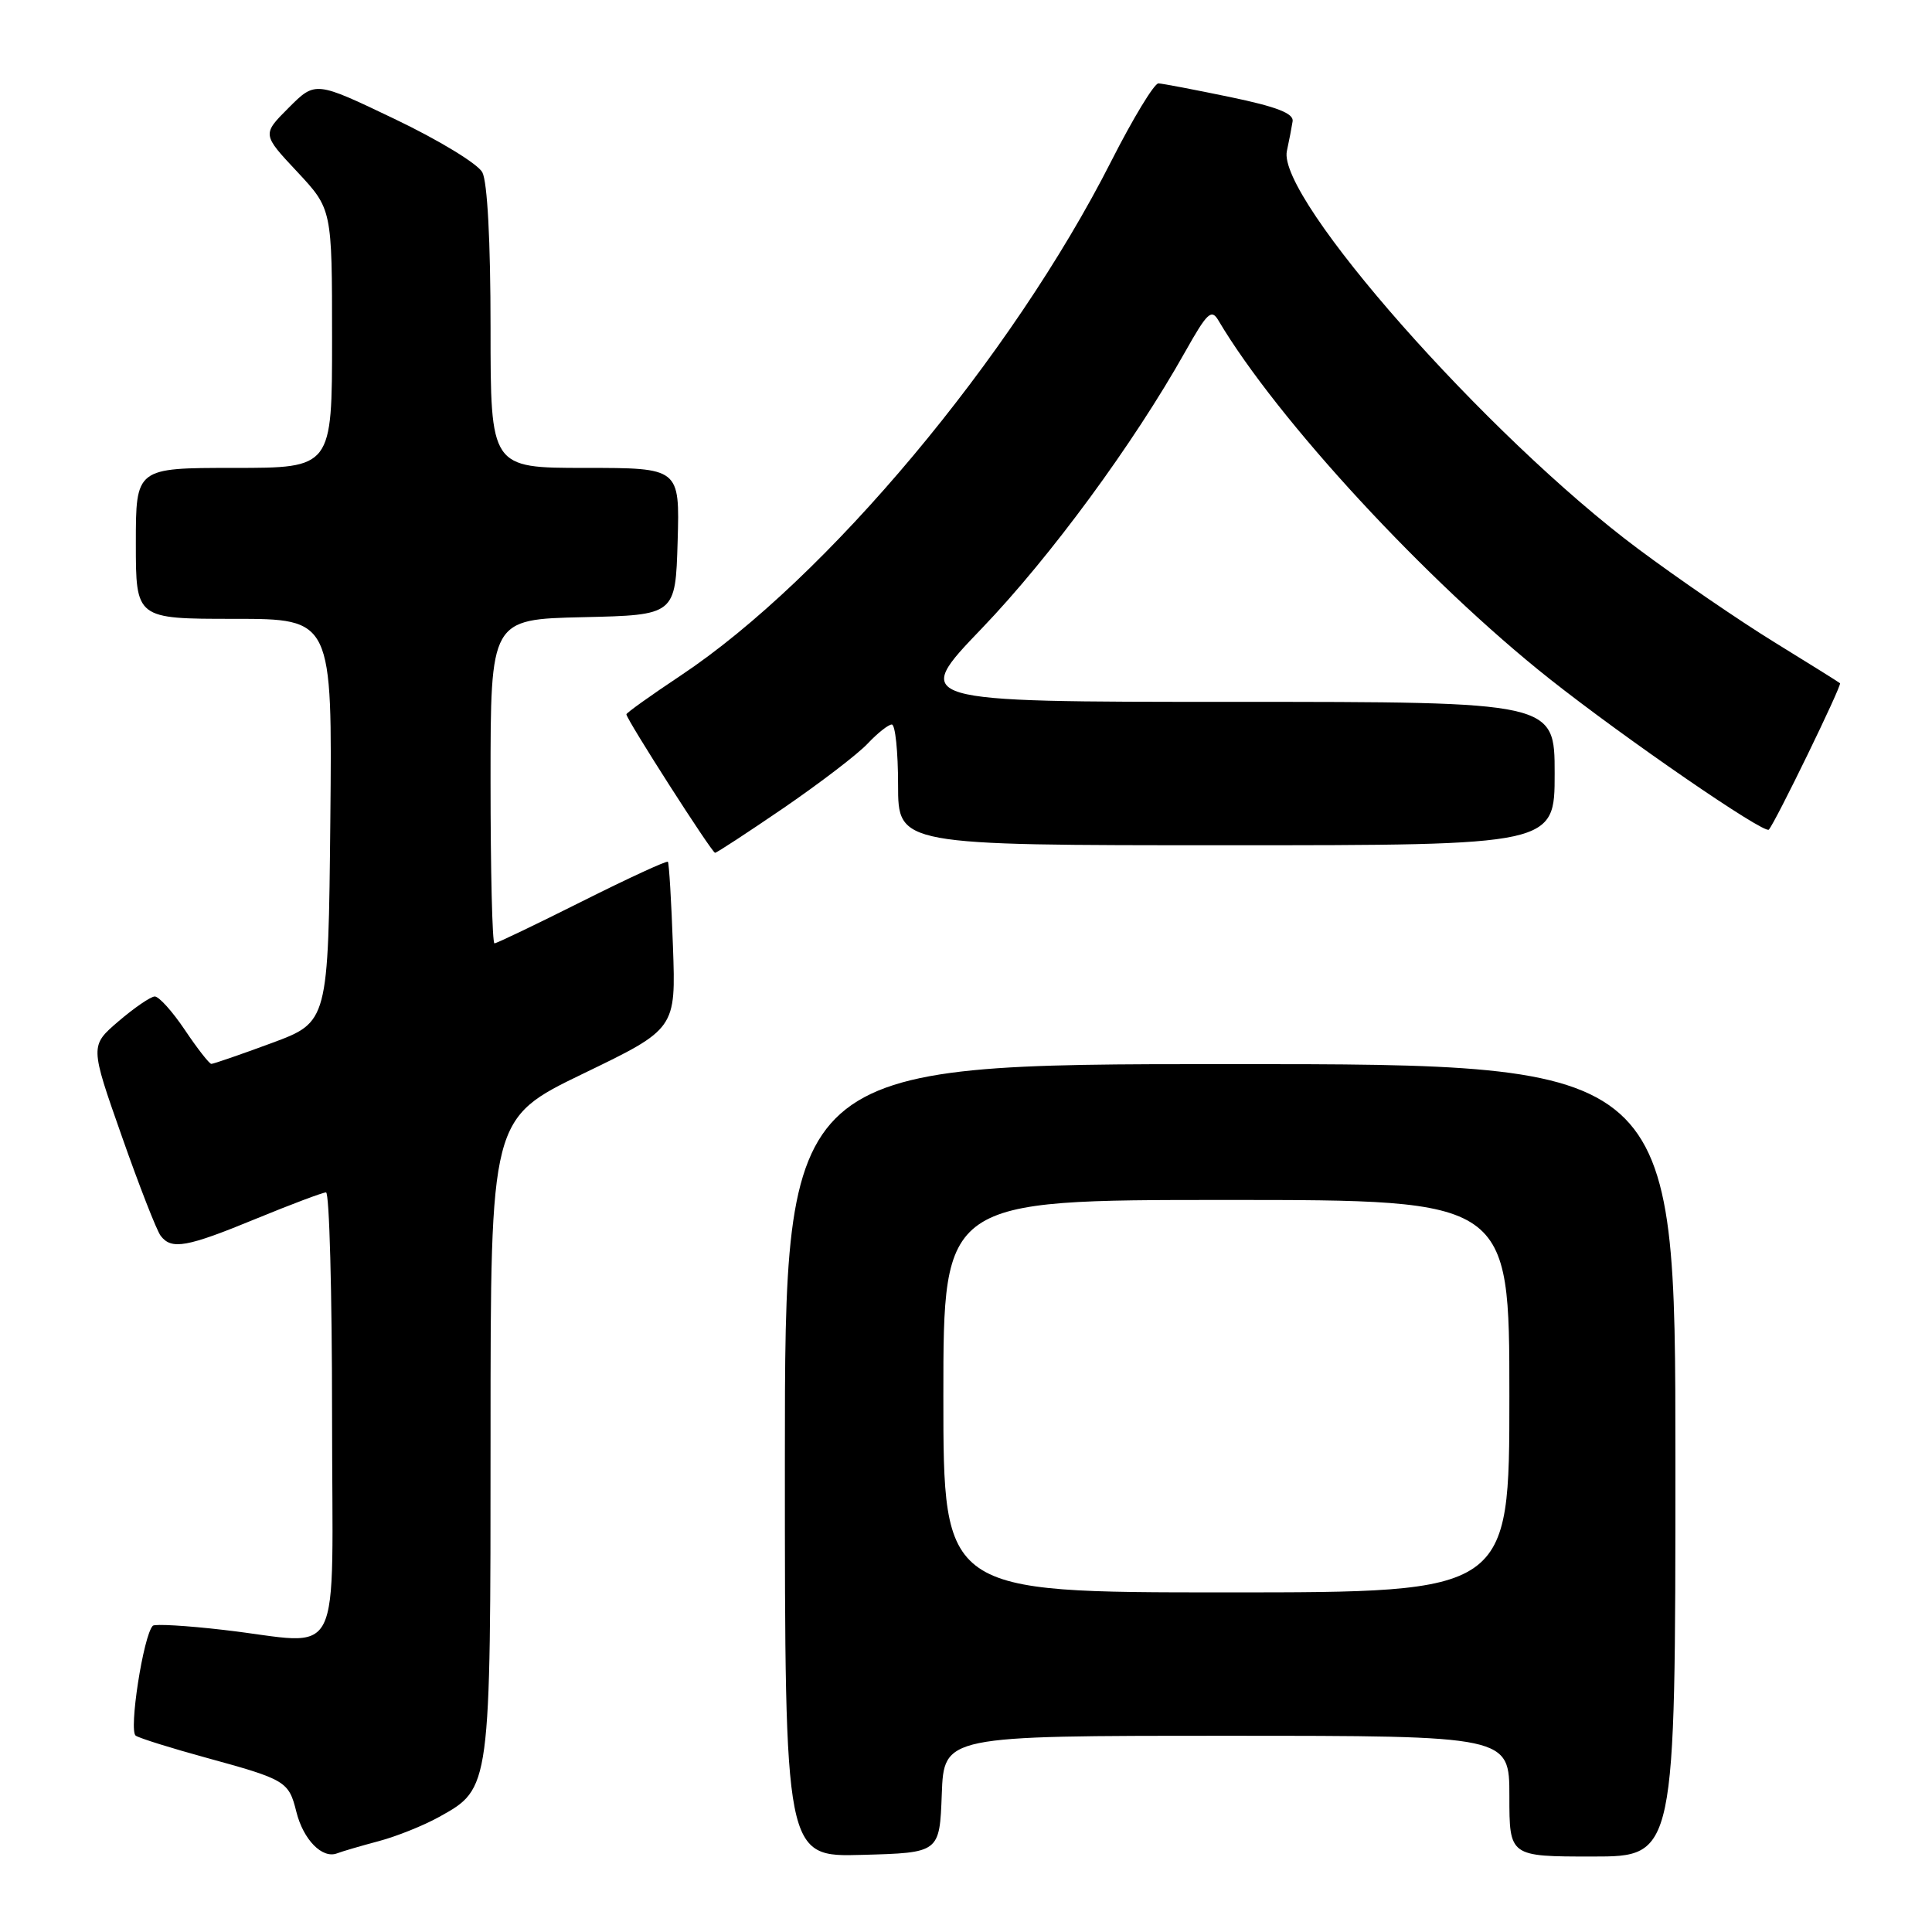 <?xml version="1.0" encoding="UTF-8" standalone="no"?>
<!DOCTYPE svg PUBLIC "-//W3C//DTD SVG 1.1//EN" "http://www.w3.org/Graphics/SVG/1.1/DTD/svg11.dtd" >
<svg xmlns="http://www.w3.org/2000/svg" xmlns:xlink="http://www.w3.org/1999/xlink" version="1.1" viewBox="0 0 256 256">
 <g >
 <path fill="currentColor"
d=" M 50.19 243.96 C 52.56 243.33 56.17 241.88 58.21 240.74 C 65.02 236.95 65.00 237.11 65.00 190.20 C 65.00 148.20 65.00 148.20 77.28 142.26 C 89.56 136.33 89.56 136.33 89.17 125.41 C 88.96 119.41 88.65 114.36 88.50 114.19 C 88.34 114.02 83.22 116.38 77.12 119.44 C 71.02 122.50 65.80 125.00 65.52 125.00 C 65.23 125.00 65.00 115.34 65.00 103.53 C 65.00 82.06 65.00 82.06 77.25 81.78 C 89.50 81.50 89.50 81.50 89.79 71.75 C 90.07 62.00 90.07 62.00 77.54 62.00 C 65.00 62.00 65.00 62.00 65.00 43.43 C 65.00 31.93 64.58 24.09 63.91 22.83 C 63.30 21.70 58.12 18.55 52.30 15.77 C 41.79 10.74 41.79 10.74 38.26 14.27 C 34.73 17.80 34.73 17.80 39.37 22.75 C 44.00 27.71 44.00 27.71 44.00 44.85 C 44.00 62.00 44.00 62.00 31.00 62.00 C 18.00 62.00 18.00 62.00 18.00 72.00 C 18.00 82.00 18.00 82.00 31.02 82.00 C 44.03 82.00 44.03 82.00 43.77 108.71 C 43.50 135.43 43.50 135.43 36.00 138.21 C 31.88 139.73 28.27 140.98 28.00 140.97 C 27.73 140.96 26.15 138.94 24.50 136.48 C 22.85 134.02 21.05 132.02 20.50 132.04 C 19.95 132.06 17.79 133.54 15.71 135.32 C 11.92 138.57 11.92 138.57 16.13 150.53 C 18.44 157.11 20.76 163.06 21.29 163.75 C 22.73 165.64 24.73 165.28 33.95 161.48 C 38.60 159.57 42.77 158.00 43.20 158.00 C 43.64 158.00 44.00 171.28 44.00 187.50 C 44.00 221.40 45.81 217.82 29.61 215.97 C 24.72 215.40 20.51 215.16 20.25 215.42 C 19.00 216.67 17.03 229.40 17.99 229.99 C 18.56 230.35 22.73 231.65 27.26 232.89 C 37.87 235.80 38.26 236.02 39.27 240.08 C 40.19 243.77 42.70 246.33 44.66 245.58 C 45.33 245.32 47.82 244.59 50.19 243.96 Z  M 124.79 237.75 C 125.08 230.00 125.08 230.00 162.54 230.00 C 200.00 230.00 200.00 230.00 200.00 238.00 C 200.00 246.00 200.00 246.00 211.00 246.00 C 222.00 246.00 222.00 246.00 222.00 193.50 C 222.00 141.00 222.00 141.00 163.00 141.00 C 104.00 141.00 104.00 141.00 104.00 193.53 C 104.00 246.07 104.00 246.07 114.25 245.78 C 124.50 245.50 124.50 245.50 124.79 237.75 Z  M 103.88 107.03 C 108.67 103.74 113.67 99.92 114.97 98.53 C 116.28 97.14 117.72 96.00 118.17 96.00 C 118.63 96.00 119.00 99.60 119.00 104.00 C 119.00 112.00 119.00 112.00 162.50 112.00 C 206.00 112.00 206.00 112.00 206.00 102.50 C 206.00 93.00 206.00 93.00 163.38 93.00 C 120.75 93.00 120.75 93.00 130.13 83.23 C 139.18 73.79 150.16 58.86 157.06 46.58 C 159.95 41.44 160.52 40.89 161.44 42.45 C 169.21 55.58 189.04 77.05 205.31 89.94 C 215.33 97.87 233.78 110.56 234.38 109.93 C 235.24 108.99 244.10 90.77 243.81 90.53 C 243.64 90.38 239.72 87.93 235.09 85.08 C 230.46 82.23 222.36 76.68 217.09 72.75 C 197.09 57.85 169.16 26.20 170.52 20.00 C 170.82 18.62 171.16 16.85 171.28 16.07 C 171.44 15.03 169.16 14.14 163.00 12.86 C 158.32 11.89 154.05 11.07 153.50 11.05 C 152.95 11.03 150.14 15.66 147.26 21.33 C 134.06 47.35 109.53 76.65 90.17 89.53 C 86.23 92.15 83.00 94.46 83.00 94.65 C 83.00 95.31 94.33 113.00 94.75 113.00 C 94.97 113.00 99.08 110.31 103.88 107.03 Z  M 125.00 185.00 C 125.00 159.00 125.00 159.00 162.50 159.00 C 200.00 159.00 200.00 159.00 200.00 185.00 C 200.00 211.00 200.00 211.00 162.50 211.00 C 125.00 211.00 125.00 211.00 125.00 185.00 Z "/>
</g>
</svg>
